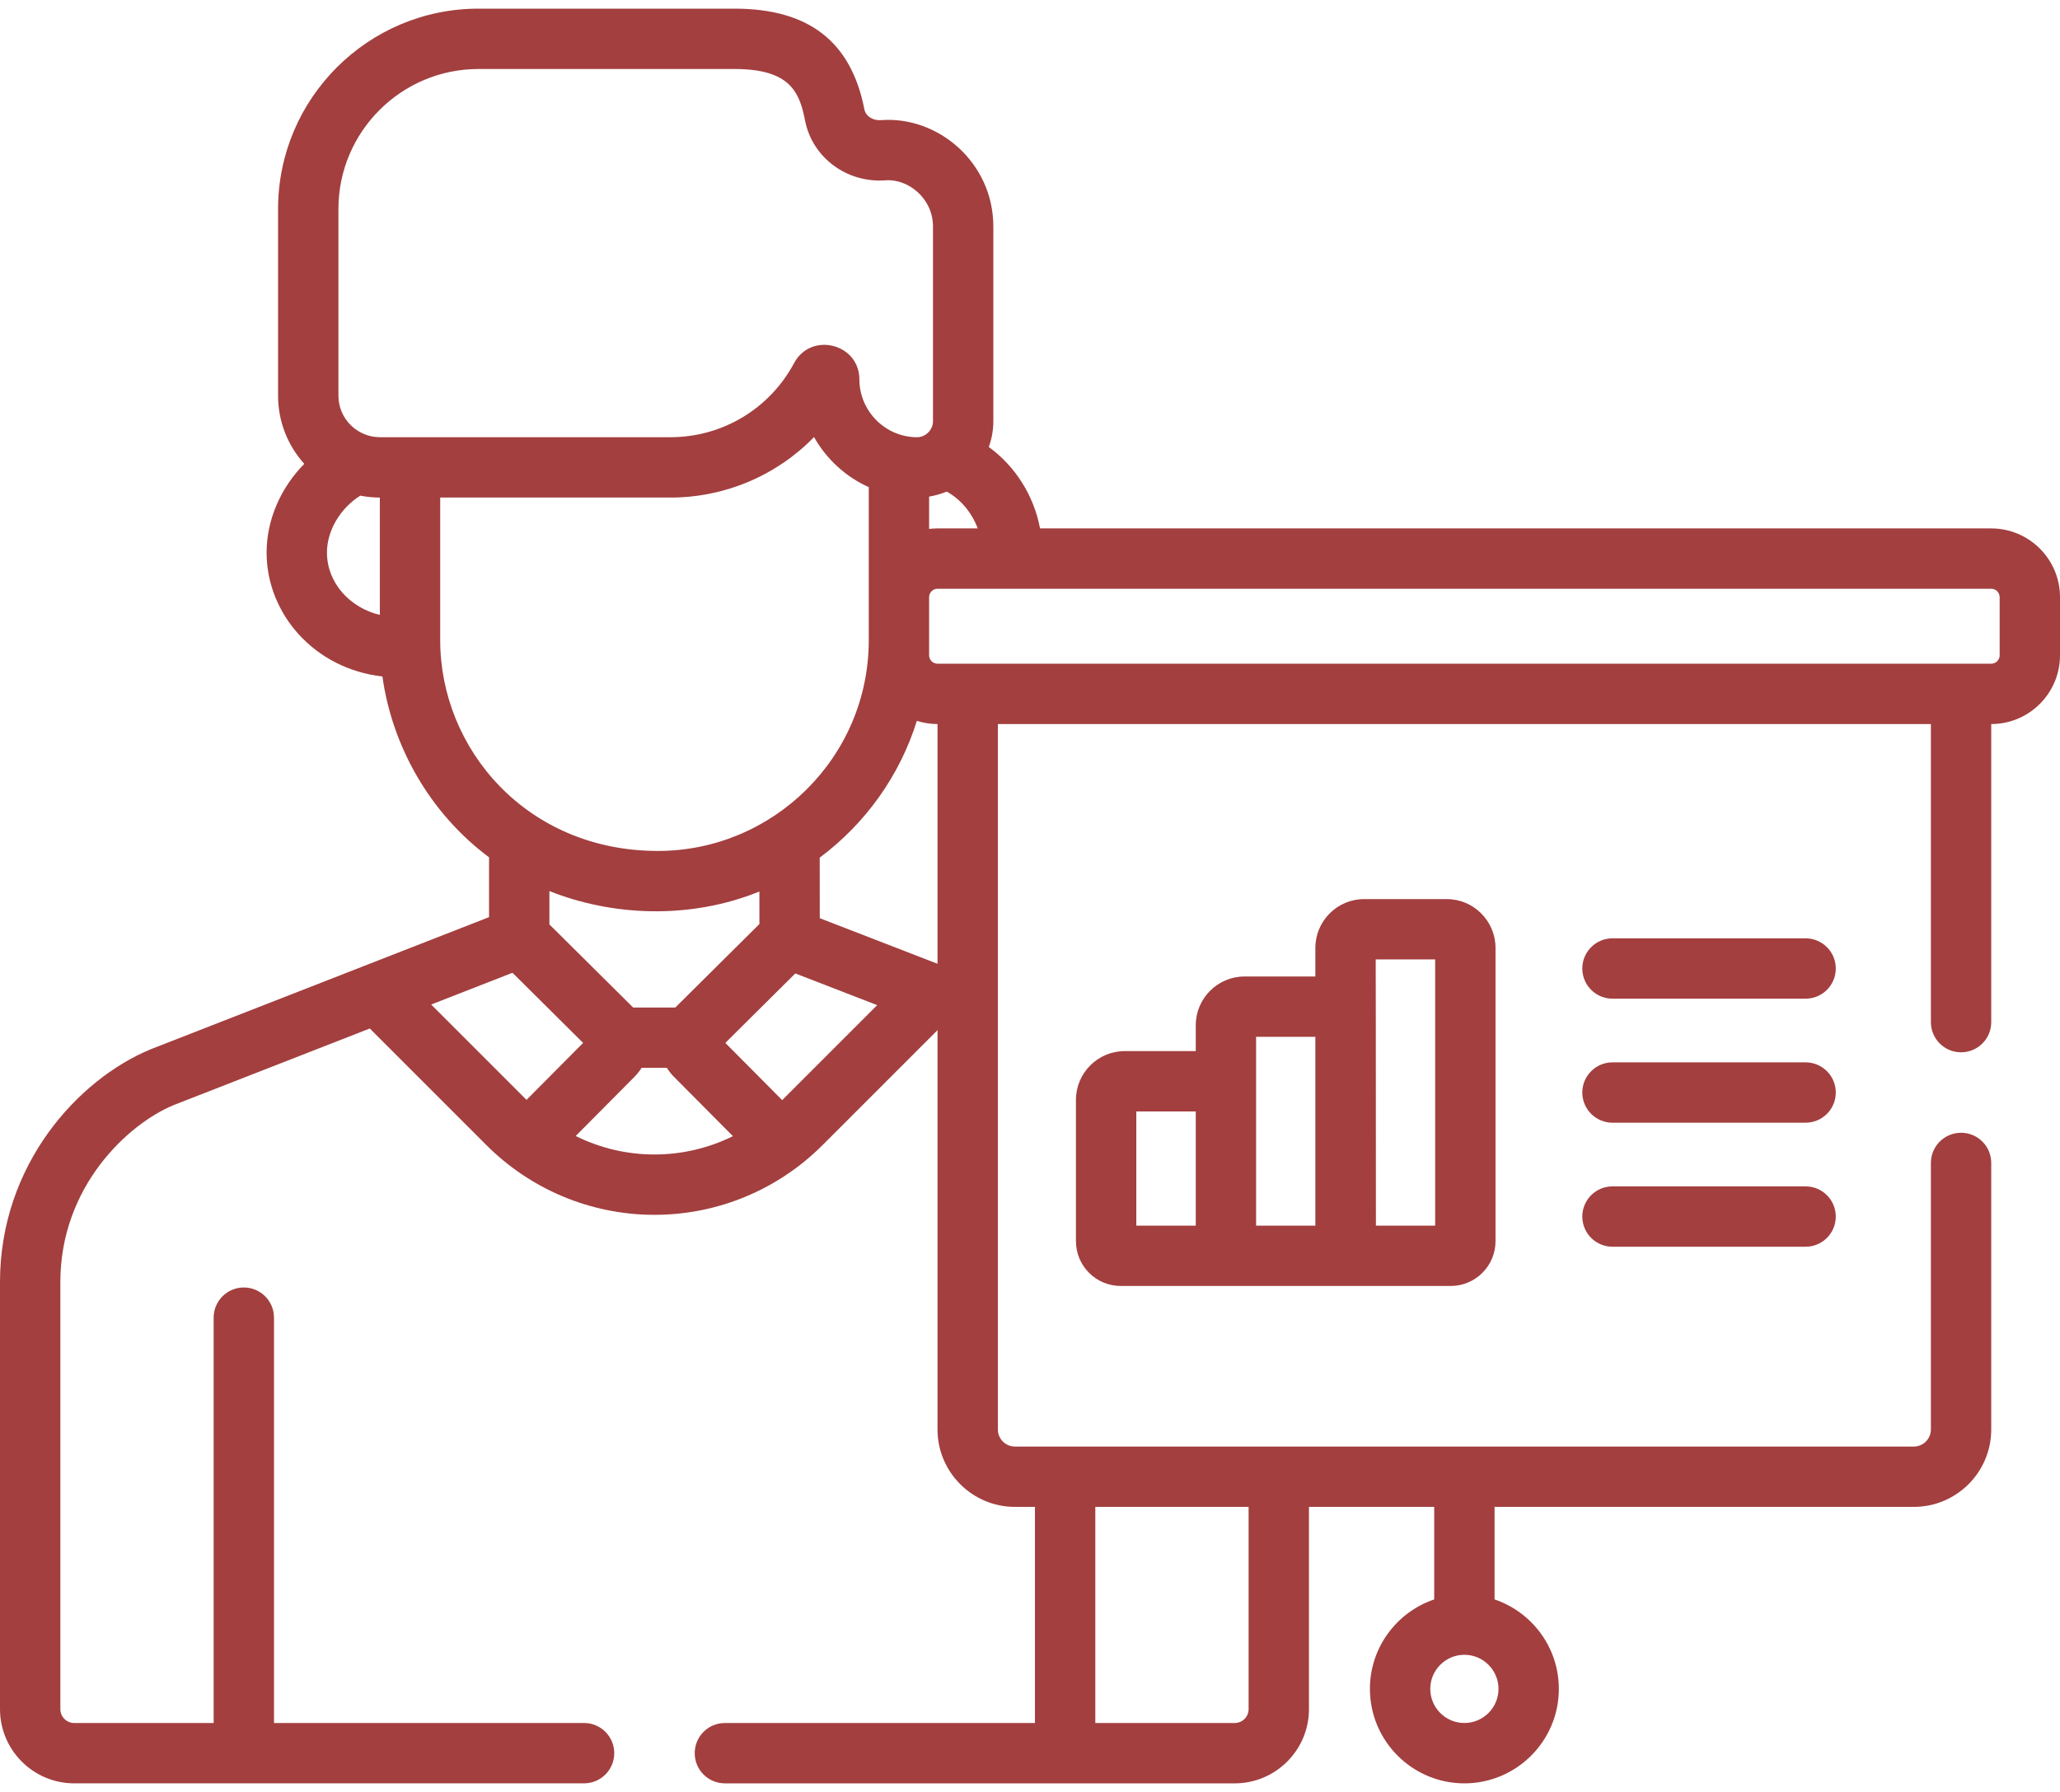<svg width="200" height="174" viewBox="0 0 200 174" fill="none" xmlns="http://www.w3.org/2000/svg">
<path d="M175.302 103.153H156.552C154.933 103.153 153.622 104.464 153.622 106.082C153.622 107.7 154.933 109.012 156.552 109.012H175.302C176.92 109.012 178.231 107.7 178.231 106.082C178.231 104.464 176.92 103.153 175.302 103.153Z" fill="#A33F3F"/>
<path d="M175.302 115.195H156.552C154.933 115.195 153.622 116.507 153.622 118.125C153.622 119.743 154.933 121.055 156.552 121.055H175.302C176.92 121.055 178.231 119.743 178.231 118.125C178.231 116.507 176.92 115.195 175.302 115.195Z" fill="#A33F3F"/>
<path d="M175.302 91.11H156.552C154.933 91.11 153.622 92.422 153.622 94.04C153.622 95.658 154.933 96.969 156.552 96.969H175.302C176.92 96.969 178.231 95.658 178.231 94.04C178.231 92.422 176.92 91.11 175.302 91.11Z" fill="#A33F3F"/>
<path d="M132.444 87.3C129.831 87.3 127.705 89.426 127.705 92.039V94.815H120.831C118.218 94.815 116.093 96.941 116.093 99.553V102.059H109.2C106.587 102.059 104.461 104.184 104.461 106.797V120.517C104.461 122.915 106.412 124.865 108.809 124.865H140.848C143.246 124.865 145.196 122.915 145.196 120.517V92.039C145.196 89.426 143.071 87.3 140.458 87.3H132.444ZM116.093 119.006H110.321V107.918H116.093V119.006ZM127.705 119.006H121.952C121.952 115.441 121.952 104.309 121.952 100.674H127.705V119.006ZM139.336 119.006H133.583C133.583 100.057 133.564 94.033 133.564 93.159H139.336V119.006H139.336Z" fill="#A33F3F"/>
<path d="M7.205 173.159H56.706C58.324 173.159 59.635 171.848 59.635 170.23C59.635 168.612 58.324 167.3 56.706 167.3H26.602V127.942C26.602 126.324 25.291 125.012 23.673 125.012C22.054 125.012 20.743 126.324 20.743 127.942V167.3H7.205C6.463 167.3 5.859 166.697 5.859 165.954V124.487C5.859 115.216 12.425 109.139 16.853 107.305L35.903 99.866L47.24 111.203C51.397 115.361 57.194 117.958 63.541 117.958C69.661 117.958 75.513 115.531 79.843 111.203L91.021 100.025V138.799C91.021 142.944 94.394 146.317 98.539 146.317H100.481V167.301H70.377C68.759 167.301 67.448 168.613 67.448 170.231C67.448 171.849 68.759 173.16 70.377 173.16H119.878C123.851 173.16 127.083 169.928 127.083 165.955V146.317H139.243V155.301C135.619 156.526 133.002 159.957 133.002 163.989C133.002 169.046 137.116 173.16 142.173 173.16C147.23 173.16 151.344 169.046 151.344 163.989C151.344 159.957 148.727 156.526 145.103 155.301V146.317H185.806C189.952 146.317 193.324 142.944 193.324 138.799V112.919C193.324 111.301 192.013 109.989 190.395 109.989C188.776 109.989 187.465 111.301 187.465 112.919V138.799C187.465 139.713 186.721 140.458 185.806 140.458H124.153H98.54C97.625 140.458 96.881 139.713 96.881 138.799C96.881 136.953 96.881 72.149 96.881 70.304H187.465V99.247C187.465 100.865 188.776 102.177 190.395 102.177C192.013 102.177 193.324 100.865 193.324 99.247V70.304H193.326C197.006 70.304 200 67.309 200 63.629V57.983C200 54.303 197.006 51.309 193.326 51.309H100.975C100.375 48.114 98.567 45.266 96 43.402C96.28 42.623 96.44 41.786 96.44 40.911V21.987C96.44 15.79 91.07 11.24 85.531 11.666C84.841 11.719 84.066 11.366 83.914 10.59C82.63 4.03 78.509 0.84 71.313 0.84H46.45C35.724 0.84 26.997 9.566 26.997 20.293V38.426C26.997 40.966 27.962 43.286 29.542 45.039C27.264 47.347 25.884 50.455 25.884 53.654C25.884 59.627 30.546 64.942 37.128 65.684C38.069 72.413 41.678 78.916 47.48 83.245V89.053C44.184 90.341 18.184 100.495 14.693 101.858C14.677 101.865 14.661 101.871 14.644 101.878C7.591 104.781 0 113.094 0 124.487V165.955C0 169.927 3.232 173.159 7.205 173.159ZM142.173 160.677C143.999 160.677 145.485 162.163 145.485 163.989C145.485 165.815 143.999 167.3 142.173 167.3C140.347 167.3 138.861 165.815 138.861 163.989C138.861 162.163 140.347 160.677 142.173 160.677ZM106.34 146.317H121.224V165.955C121.224 166.697 120.62 167.3 119.878 167.3H106.341V146.317H106.34ZM55.894 110.302C59.389 106.783 58.119 108.061 61.626 104.532C61.629 104.528 61.633 104.523 61.636 104.519C61.894 104.258 62.139 103.929 62.288 103.687H64.745C64.902 103.944 65.154 104.275 65.408 104.532L71.156 110.318C66.355 112.698 60.69 112.692 55.894 110.302ZM53.335 89.753C53.338 89.678 53.34 89.604 53.34 89.528V86.52C59.383 88.932 66.918 89.323 73.727 86.566L73.729 89.551C73.729 89.607 73.731 89.662 73.733 89.718C70.334 93.093 68.863 94.553 65.565 97.828H61.469C59.407 95.781 54.993 91.399 53.335 89.753ZM75.94 106.82C75.377 106.254 71.069 101.916 70.421 101.264L77.215 94.519C81.345 96.118 81.119 96.031 85.163 97.597L75.94 106.82ZM91.022 93.582L79.589 89.155L79.584 83.275C83.991 79.989 87.34 75.358 89.015 69.995C89.648 70.195 90.321 70.304 91.02 70.304H91.022V93.582ZM193.326 57.167C193.775 57.167 194.141 57.533 194.141 57.982V63.629C194.141 64.078 193.775 64.444 193.326 64.444C188.403 64.444 96.039 64.444 91.02 64.444C90.571 64.444 90.205 64.078 90.205 63.629C90.205 60.409 90.205 61.105 90.205 57.982C90.205 57.533 90.571 57.167 91.02 57.167C97.059 57.167 187.365 57.167 193.326 57.167ZM91.913 47.731C93.286 48.493 94.365 49.792 94.922 51.308H91.02C90.754 51.308 90.384 51.335 90.205 51.357V48.219C90.786 48.127 91.446 47.929 91.913 47.731ZM36.878 59.707C33.96 59.012 31.744 56.588 31.744 53.653C31.744 51.51 33.037 49.352 34.98 48.126C35.442 48.217 35.915 48.276 36.396 48.3C36.557 48.308 36.717 48.312 36.878 48.312V59.707H36.878ZM36.884 42.453C34.713 42.453 32.857 40.682 32.857 38.425V20.293C32.857 12.797 38.955 6.7 46.45 6.7H71.313C76.741 6.7 77.627 8.971 78.163 11.715C78.866 15.306 82.231 17.796 85.98 17.508C88.15 17.342 90.581 19.242 90.581 21.987V40.91C90.581 41.753 89.853 42.453 89.038 42.453C85.918 42.453 83.436 39.876 83.436 36.85C83.436 33.345 78.732 32.191 77.095 35.257C74.722 39.695 70.127 42.452 65.103 42.452C61.01 42.453 40.984 42.453 36.884 42.453ZM42.738 62.16V48.312H65.103C70.357 48.312 75.383 46.189 79.033 42.438C80.232 44.576 82.099 46.289 84.346 47.302V62.16C84.346 73.577 75.016 82.625 63.88 82.625C51.118 82.625 42.738 72.708 42.738 62.16ZM49.755 94.455C54.208 98.876 52.514 97.194 56.613 101.264C53.639 104.258 54.716 103.174 51.119 106.795L41.862 97.538L49.755 94.455Z" fill="#A33F3F"/>
</svg>
